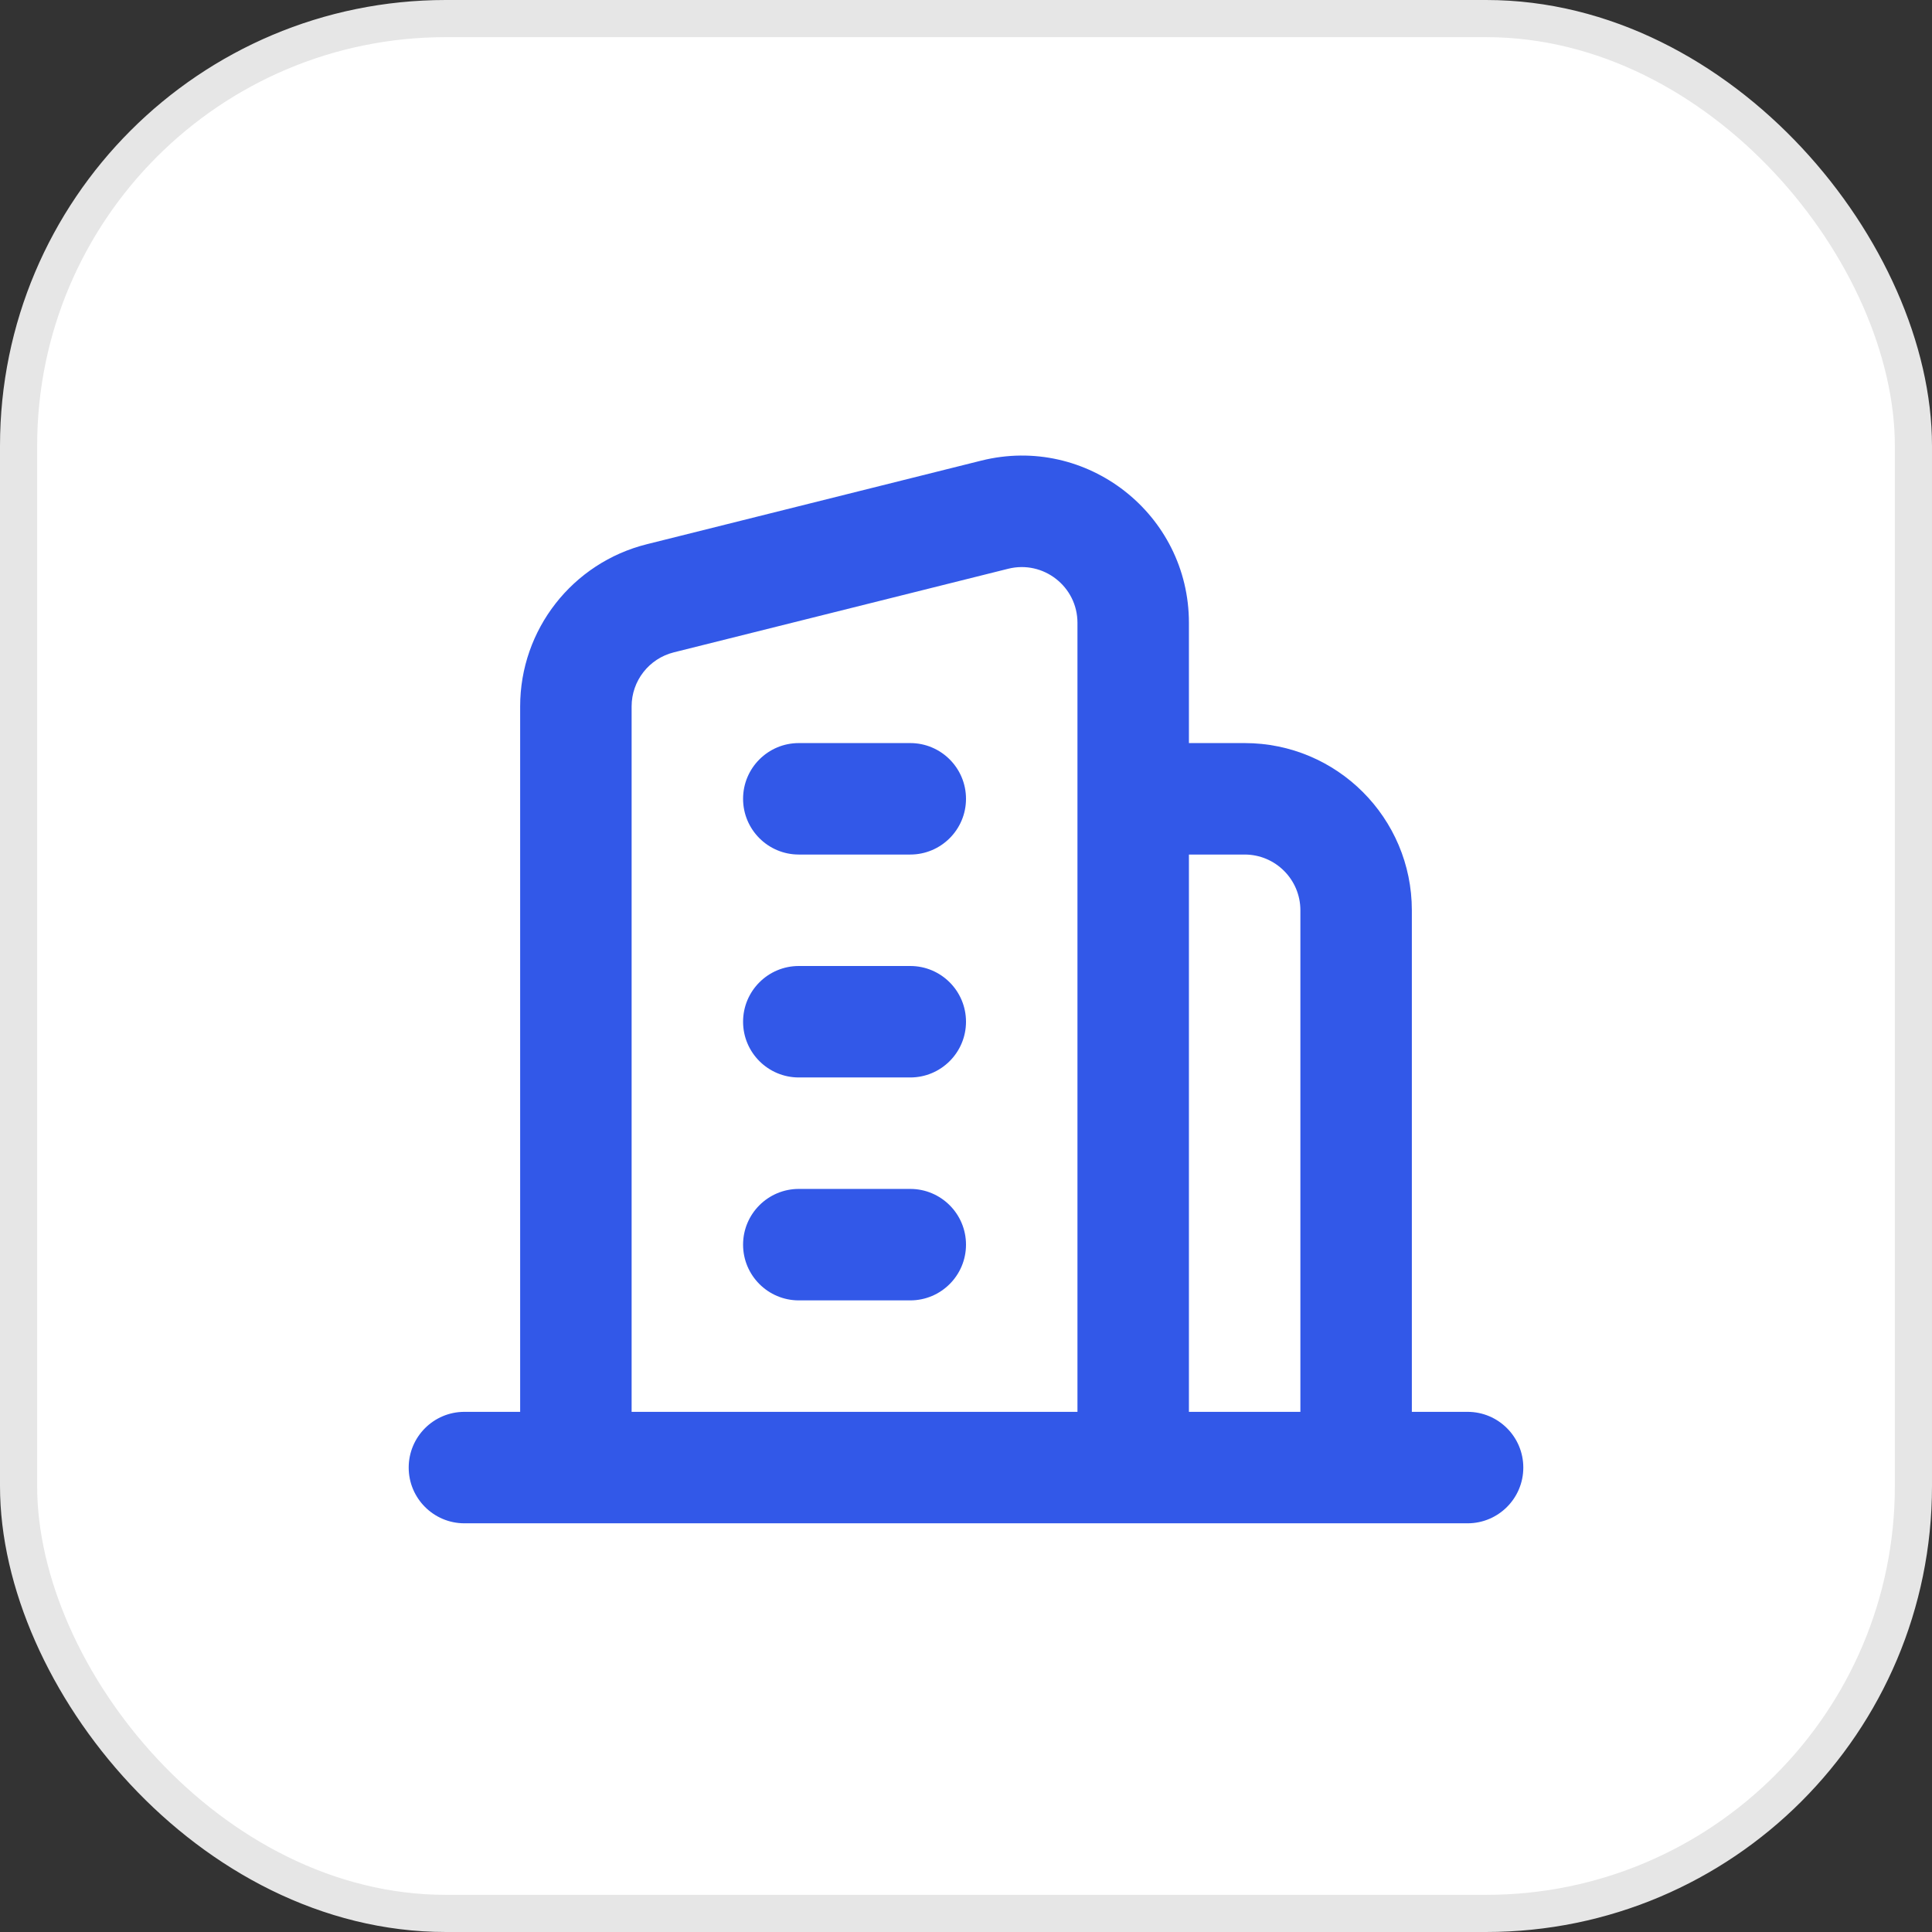 <svg width="52" height="52" viewBox="0 0 52 52" fill="none" xmlns="http://www.w3.org/2000/svg">
<rect x="0" y="0" width="52" height="52" fill="#333333" stroke="none"/>
<rect x="0.5" y="0.5" width="51" height="51" rx="11.5" fill="white" stroke="#E6E6E6"/>
<path fill-rule="evenodd" clip-rule="evenodd" d="M27.136 15.308L18.136 17.558C17.468 17.725 17 18.325 17 19.013V38H29V23V20V16.763C29 15.788 28.083 15.072 27.136 15.308ZM32 23V38H35V24.5C35 23.672 34.328 23 33.5 23H32ZM38 41H39.5C40.328 41 41 40.328 41 39.5C41 38.672 40.328 38 39.5 38H38V24.5C38 22.015 35.985 20 33.5 20H32V16.763C32 13.836 29.249 11.688 26.409 12.398L17.409 14.648C15.405 15.149 14 16.948 14 19.013V38H12.5C11.672 38 11 38.672 11 39.5C11 40.328 11.672 41 12.5 41H14H17H29H32H35H38Z" fill="#3258E8"/>
<path fill-rule="evenodd" clip-rule="evenodd" d="M20 33.5C20 32.672 20.672 32 21.5 32H24.5C25.328 32 26 32.672 26 33.5C26 34.328 25.328 35 24.5 35H21.5C20.672 35 20 34.328 20 33.5Z" fill="#3258E8"/>
<path fill-rule="evenodd" clip-rule="evenodd" d="M20 27.5C20 26.672 20.672 26 21.5 26H24.5C25.328 26 26 26.672 26 27.5C26 28.328 25.328 29 24.5 29H21.5C20.672 29 20 28.328 20 27.5Z" fill="#3258E8"/>
<path fill-rule="evenodd" clip-rule="evenodd" d="M20 21.5C20 20.672 20.672 20 21.5 20H24.5C25.328 20 26 20.672 26 21.5C26 22.328 25.328 23 24.5 23H21.5C20.672 23 20 22.328 20 21.5Z" fill="#3258E8"/>
</svg>
